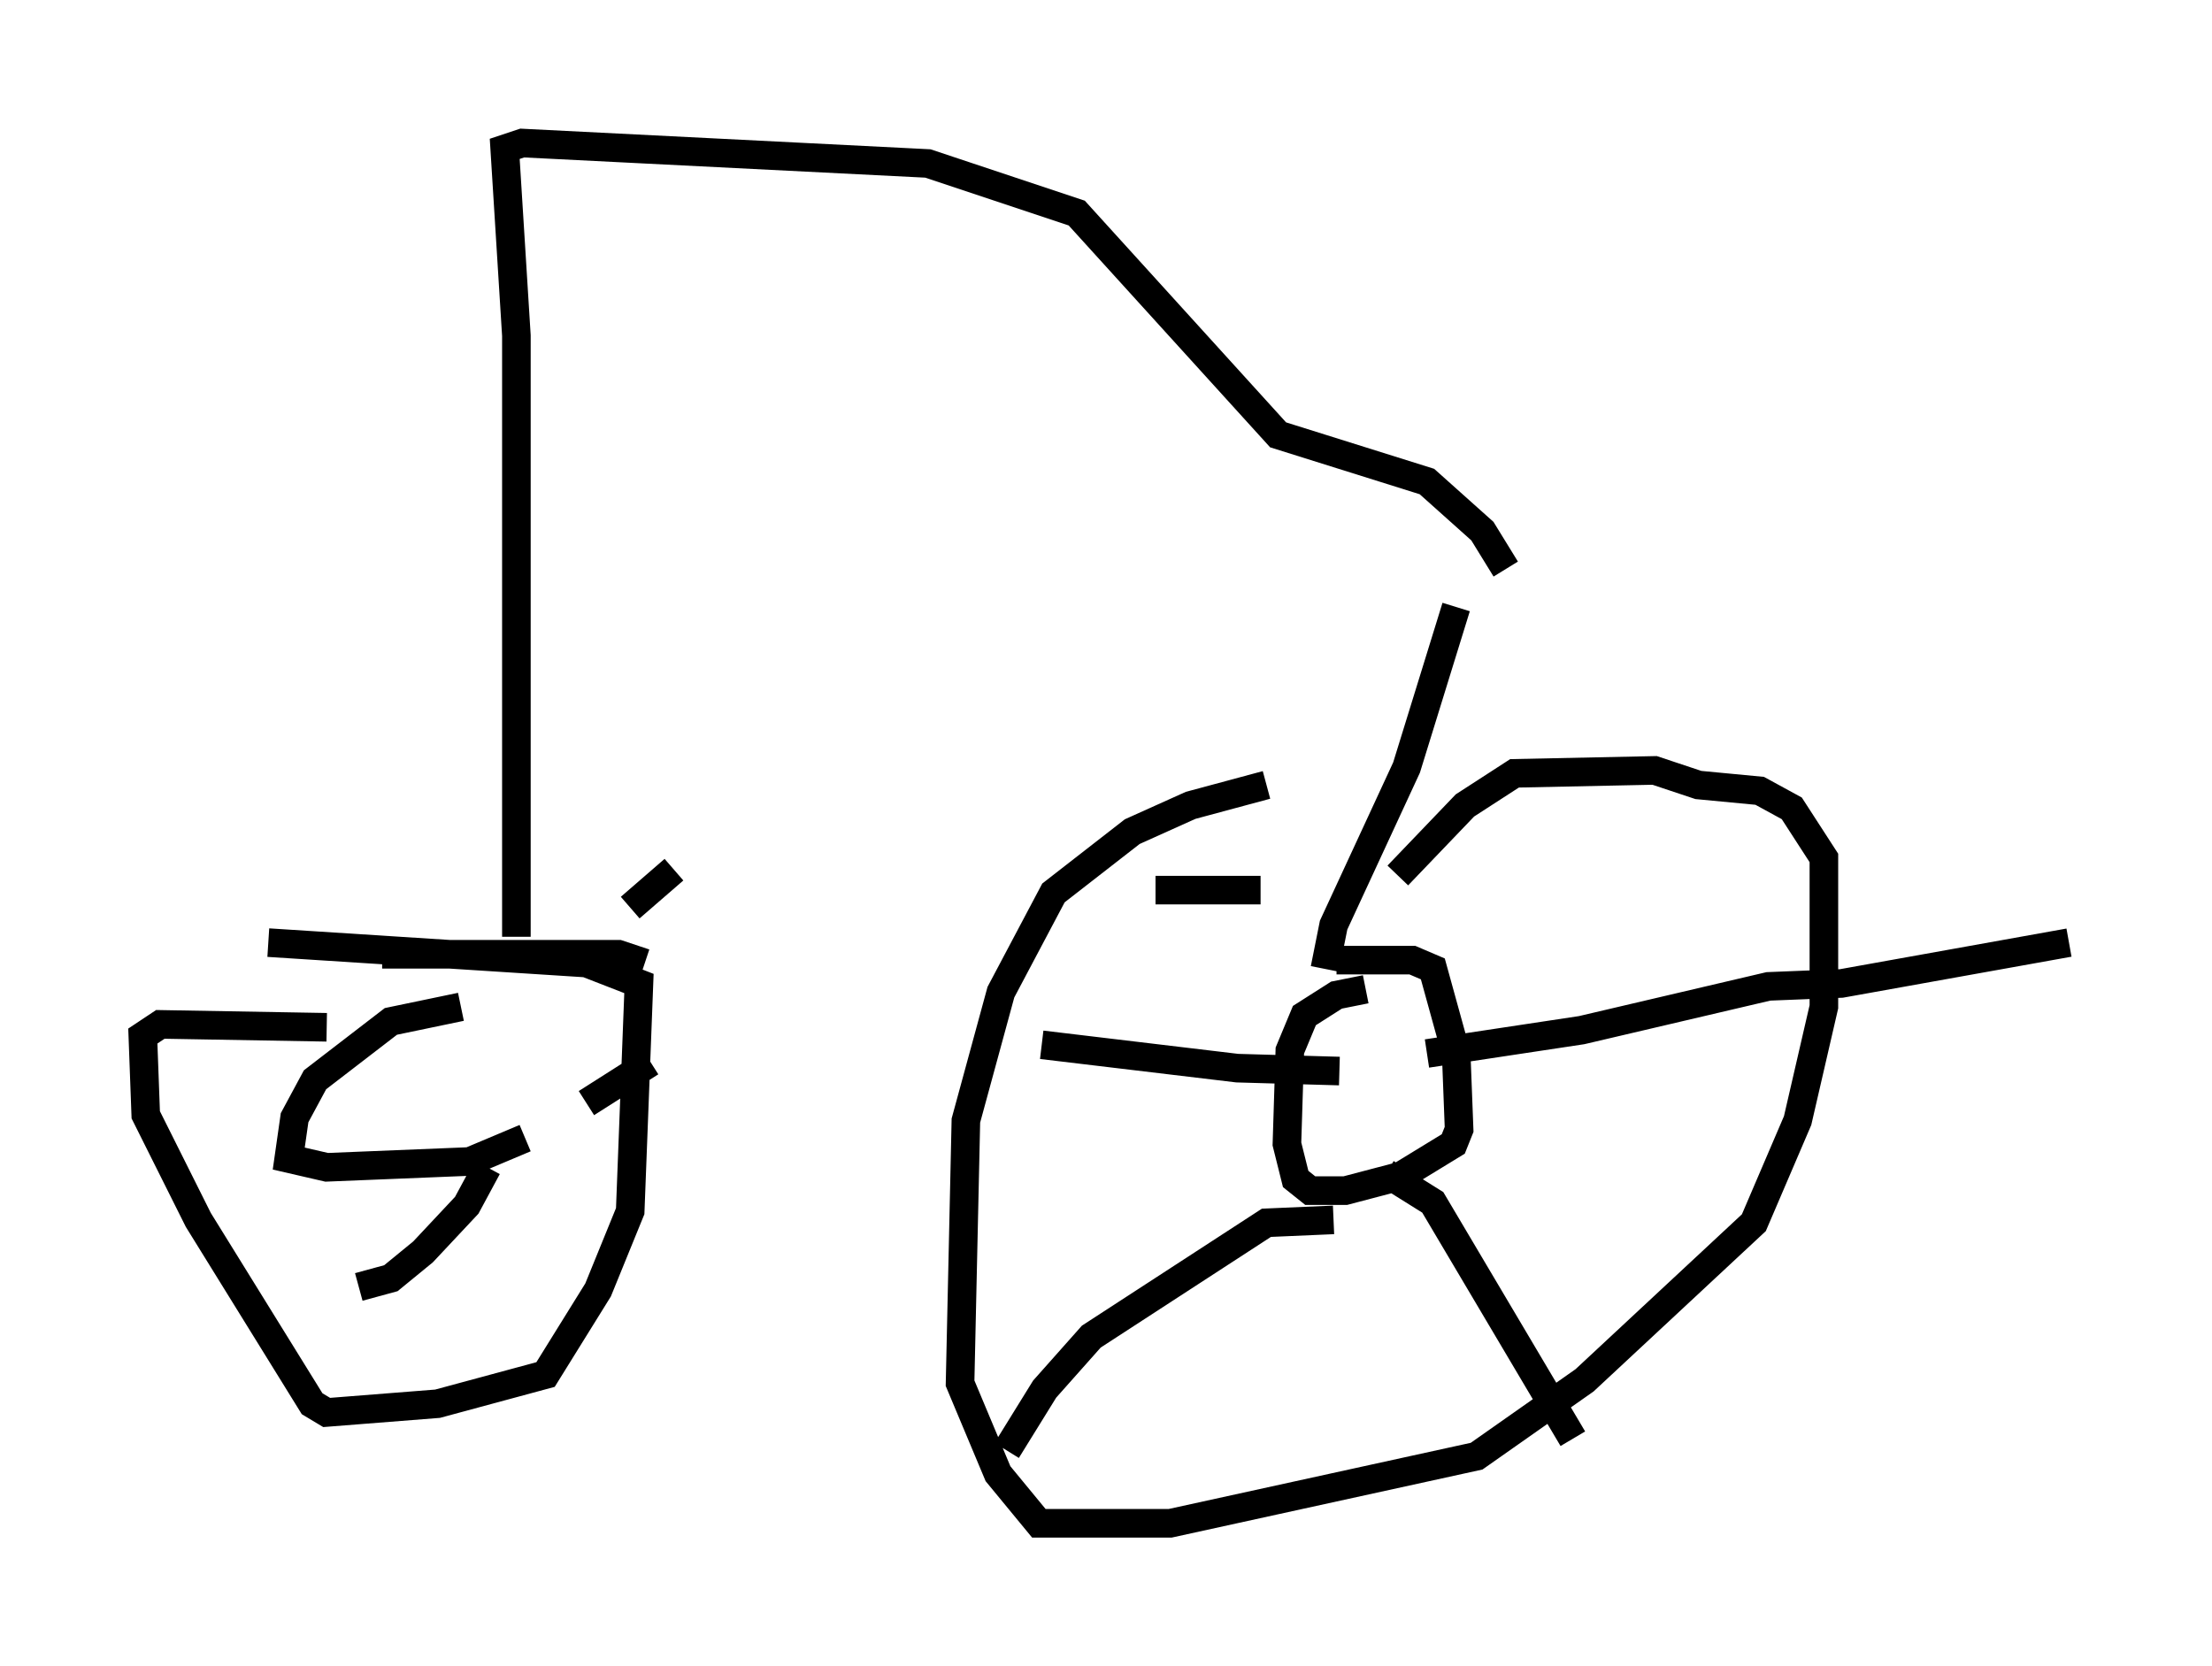 <?xml version="1.0" encoding="utf-8" ?>
<svg baseProfile="full" height="58.286" version="1.1" width="77.376" xmlns="http://www.w3.org/2000/svg" xmlns:ev="http://www.w3.org/2001/xml-events" xmlns:xlink="http://www.w3.org/1999/xlink"><defs /><rect fill="white" height="58.286" width="77.376" x="0" y="0" /><path d="M51.142, 27.356 m-6.84, 0.102 l-2.654, 0.715 -2.042, 0.919 l-2.756, 2.144 -1.838, 3.471 l-1.225, 4.492 -0.204, 9.188 l1.327, 3.165 1.429, 1.735 l4.594, 0.0 10.719, -2.348 l3.777, -2.654 5.921, -5.513 l1.531, -3.573 0.919, -3.981 l0.0, -5.206 -1.123, -1.735 l-1.123, -0.613 -2.144, -0.204 l-1.531, -0.51 -4.9, 0.102 l-1.735, 1.123 -2.348, 2.45 m-1.123, 3.981 l-1.021, 0.204 -1.123, 0.715 l-0.51, 1.225 -0.102, 3.267 l0.306, 1.225 0.51, 0.408 l1.225, 0.0 1.94, -0.51 l1.838, -1.123 0.204, -0.51 l-0.102, -2.654 -0.817, -2.96 l-0.715, -0.306 -2.654, 0.0 m-0.408, 0.306 l0.306, -1.531 2.552, -5.513 l1.735, -5.615 m-1.021, 15.619 l5.41, -0.817 6.533, -1.531 l2.552, -0.102 7.963, -1.429 m-23.888, 8.065 l1.633, 1.021 4.9, 8.269 m-8.371, -7.656 l-2.348, 0.102 -6.125, 3.981 l-1.633, 1.838 -1.327, 2.144 m11.638, -13.271 l-3.573, -0.102 -6.84, -0.817 m7.656, -5.41 l-3.675, 0.0 m-28.992, 4.798 l-5.819, -0.102 -0.613, 0.408 l0.102, 2.756 1.838, 3.675 l3.981, 6.431 0.51, 0.306 l3.879, -0.306 3.777, -1.021 l1.838, -2.96 1.123, -2.756 l0.306, -7.963 -1.838, -0.715 l-11.127, -0.715 m14.19, -2.552 l-1.531, 1.327 m-5.921, 3.471 l-2.45, 0.51 -2.654, 2.042 l-0.715, 1.327 -0.204, 1.429 l1.327, 0.306 5.002, -0.204 l1.94, -0.817 m-5.002, -6.431 l8.269, 0.0 0.919, 0.306 m0.204, 3.471 l-2.246, 1.429 m-3.471, 2.246 l-0.715, 1.327 -1.531, 1.633 l-1.123, 0.919 -1.123, 0.306 m5.513, -12.25 l0.0, -21.029 -0.408, -6.533 l0.613, -0.204 14.19, 0.715 l5.206, 1.735 7.044, 7.758 l5.206, 1.633 1.94, 1.735 l0.817, 1.327 " fill="none" stroke="black" stroke-width="1" /></svg>